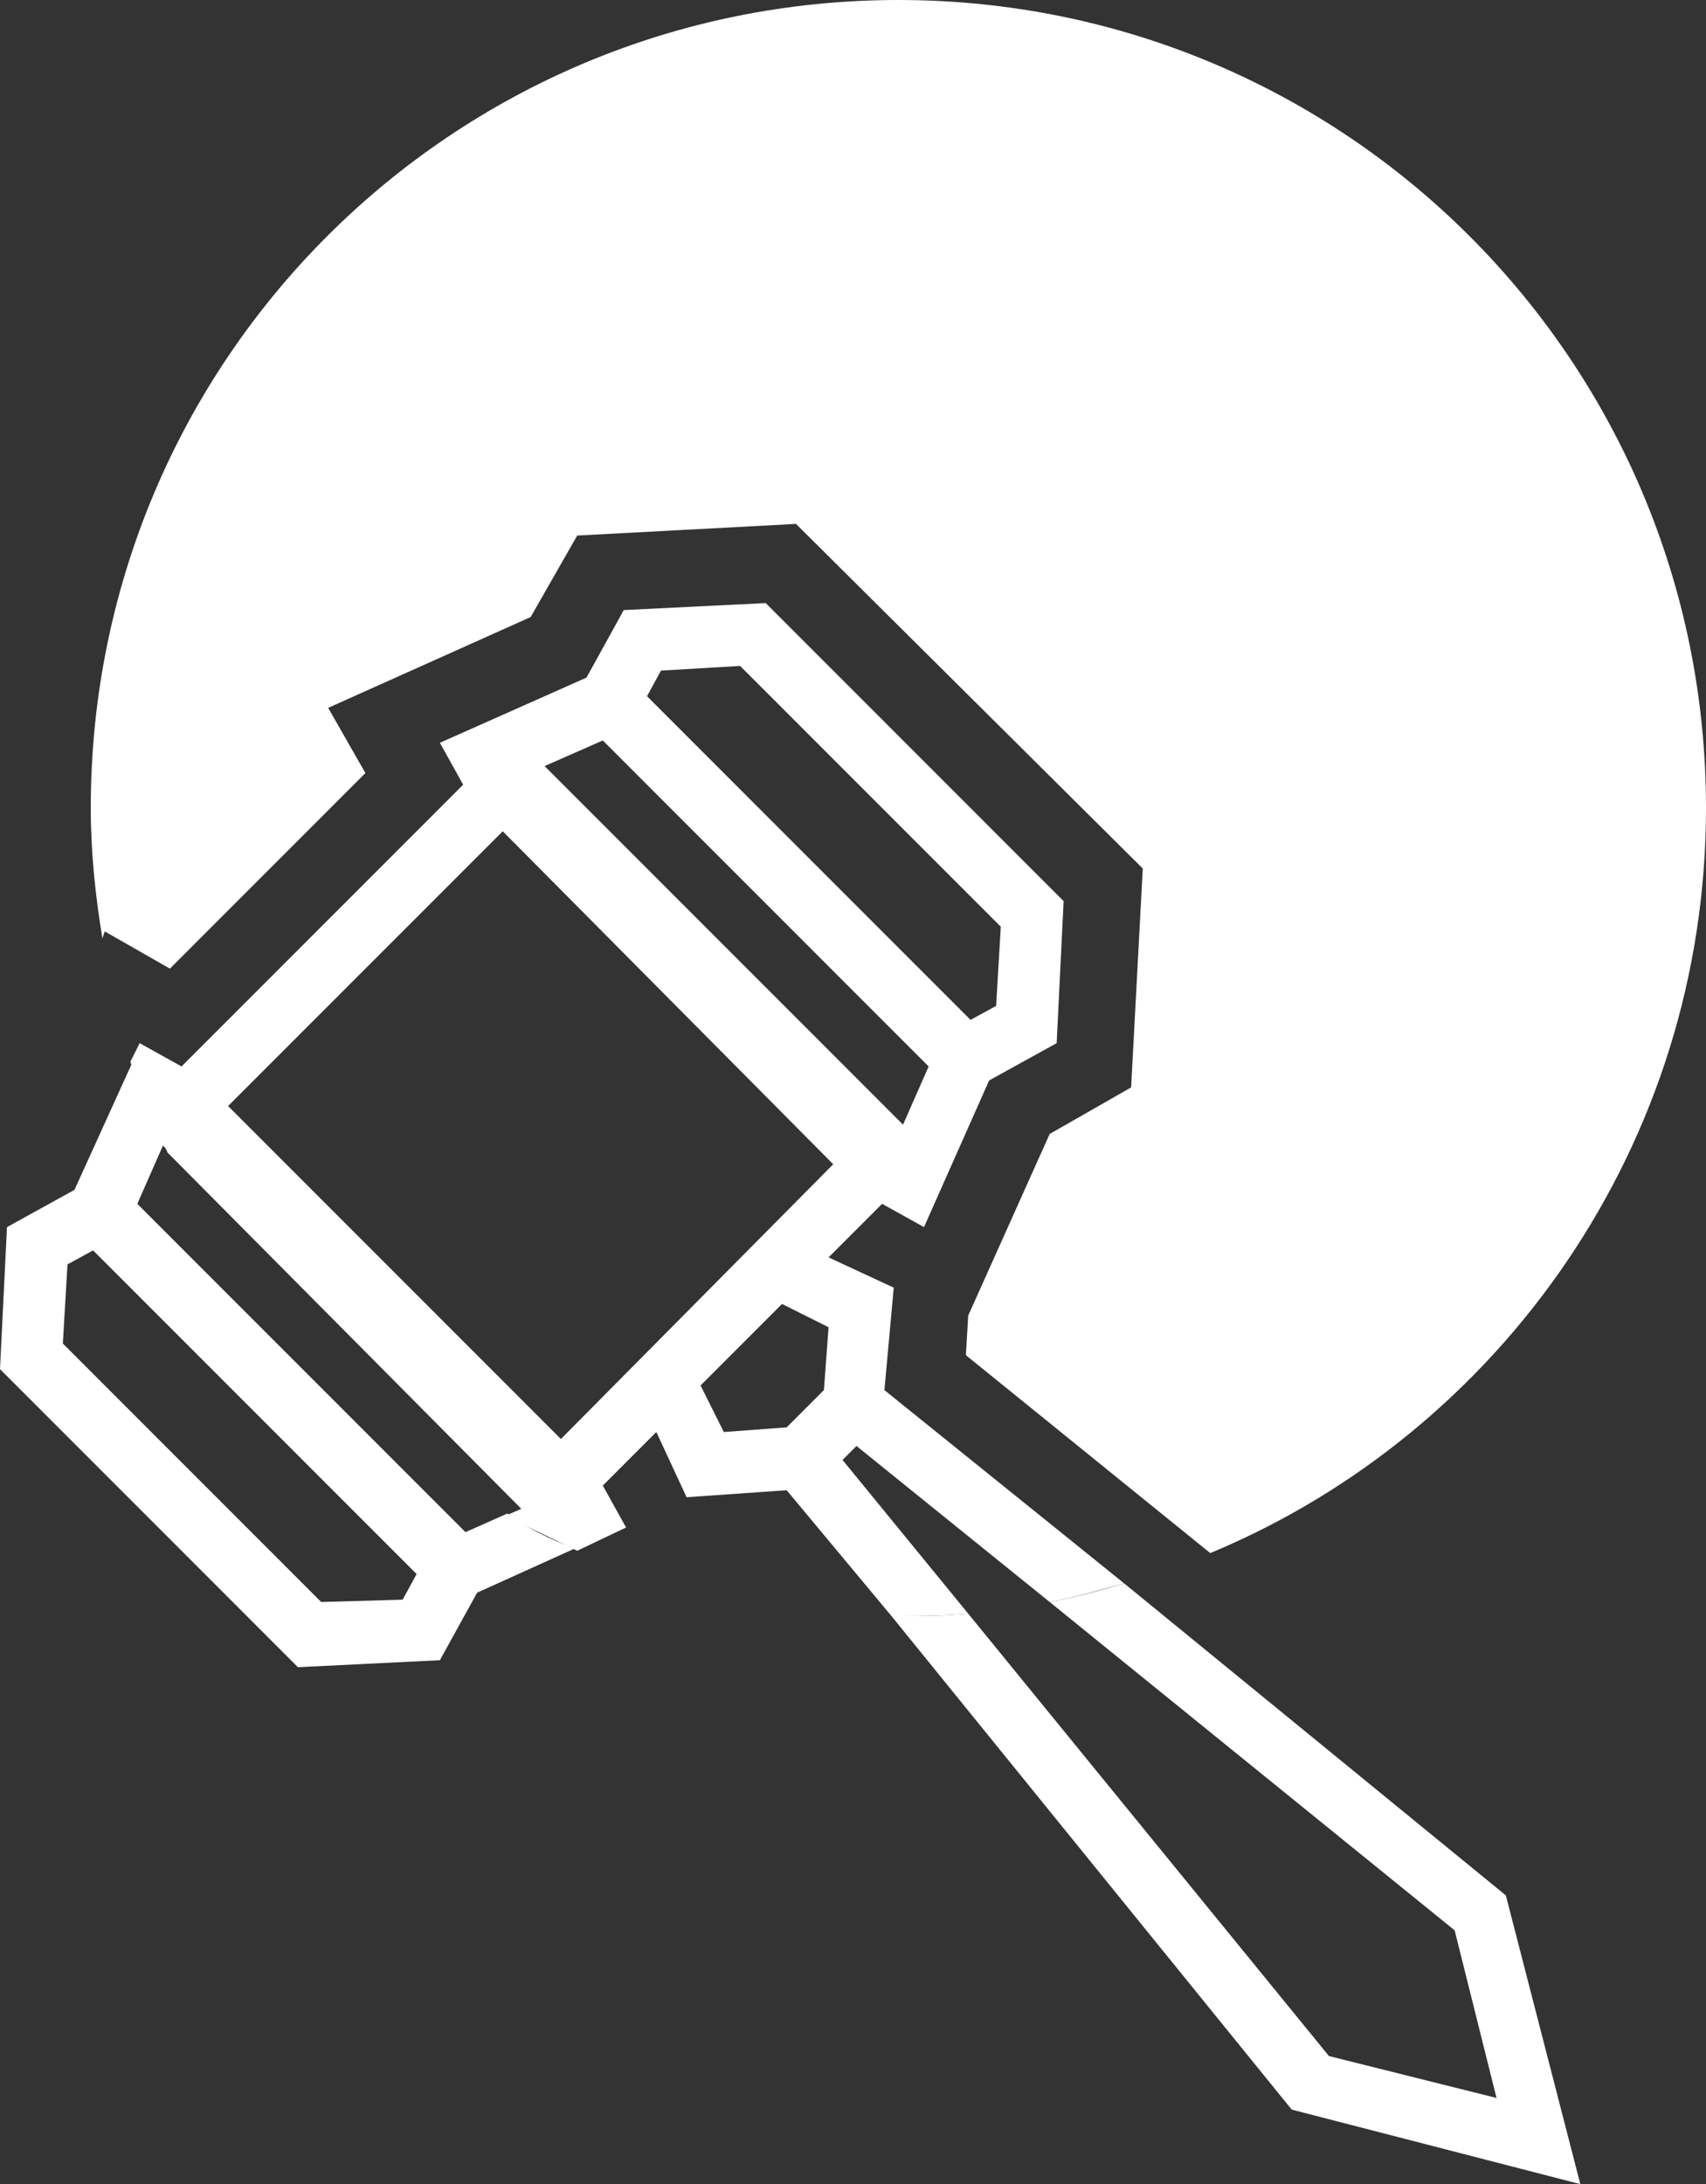 <?xml version="1.0" encoding="UTF-8" standalone="no"?>
<svg
   xmlns:dc="http://purl.org/dc/elements/1.1/"
   xmlns:cc="http://creativecommons.org/ns#"
   xmlns:rdf="http://www.w3.org/1999/02/22-rdf-syntax-ns#"
   xmlns:svg="http://www.w3.org/2000/svg"
   xmlns="http://www.w3.org/2000/svg"
   xml:space="preserve"
   style="enable-background:new 0 0 73.3 93.8;"
   viewBox="0 0 73.3 93.8"
   y="0px"
   x="0px"
   id="Layer_1"
   version="1.1"><rect x="0" y="0" width="73.3" height="93.8" fill="#333333" stroke="none"/><defs
     id="defs17" /><style
     id="style2"
     type="text/css">
	.st0{fill:#FFFFFF;}
</style><g
     id="g12"><path
       id="path4"
       d="M24.7,66.5l-4.2,1.9l-1.6,2.9l-6.1,0.3L0,58.8l0.3-6.1l2.9-1.6l2.5-5.5c0.4,1.3,1,2.6,1.6,3.9l-0.3-0.3   l-1.1,2.5l8,8l6.1,6.1l1.8-0.8C22.6,65.6,23.6,66.1,24.7,66.5z M17.3,68.7l0.6-1.1L4,53.7l-1.1,0.6l-0.2,3.4l11.1,11.1L17.3,68.7z"
       class="st0" /><path
       id="path6"
       d="M64.7,81.4l3.2,12.4l-12.4-3.2L38.3,69.4c0.1,0,0.2,0,0.3,0c1,0,2,0,3-0.1l15.5,19l7.2,1.8l-1.8-7.2L45.1,68.8   c1.1-0.2,2.2-0.5,3.2-0.8L64.7,81.4z"
       class="st0" /><path
       id="path8"
       d="M73.3,34.7c0,14.4-8.8,26.8-21.3,32l-10.5-8.5l0.1-1.7l3.5-7.8l3.5-2l0.5-9.4L34.2,22.5L24.8,23l-2,3.5   l-8.7,3.9l1.6,2.8l-8.4,8.4L4.5,40l-0.1,0.3c-0.3-1.8-0.5-3.7-0.5-5.6C3.9,15.5,19.4,0,38.6,0S73.3,15.5,73.3,34.7z"
       class="st0" /><path
       id="path10"
       d="M38,59.7l10.3,8.3c-1.1,0.3-2.1,0.6-3.2,0.8l-8.3-6.7l-0.6,0.6l5.4,6.6c-1,0.1-2,0.1-3,0.1c-0.1,0-0.2,0-0.3,0   L33.8,64l-4.3,0.3l-1.3-2.8l-2.3,2.3l1,1.8l-2.1,1c-1-0.5-2.1-1-3.1-1.5l0.7-0.3L7.2,49.5c-0.6-1.3-1.1-2.6-1.6-3.9L6,44.8l1.8,1   l12.1-12.1l-1-1.8l6.3-2.8l1.6-2.9l6.1-0.3l12.8,12.8l-0.3,6.1l-2.9,1.6l-2.8,6.3l-1.8-1l-2.3,2.3l2.8,1.3L38,59.7z M42.8,43.2   l0.2-3.4L31.8,28.6l-3.4,0.2l-0.6,1.1l13.9,13.9L42.8,43.2z M38.8,48.3l1.1-2.5l-14-14l-2.5,1.1L38.8,48.3z M35.8,50L21.6,35.7   L9.8,47.5l14.3,14.3L35.8,50z M35.4,59.7l0.2-2.7l-2-1l-3.5,3.5l1,2l2.7-0.2L35.4,59.7z"
       class="st0" /></g></svg>